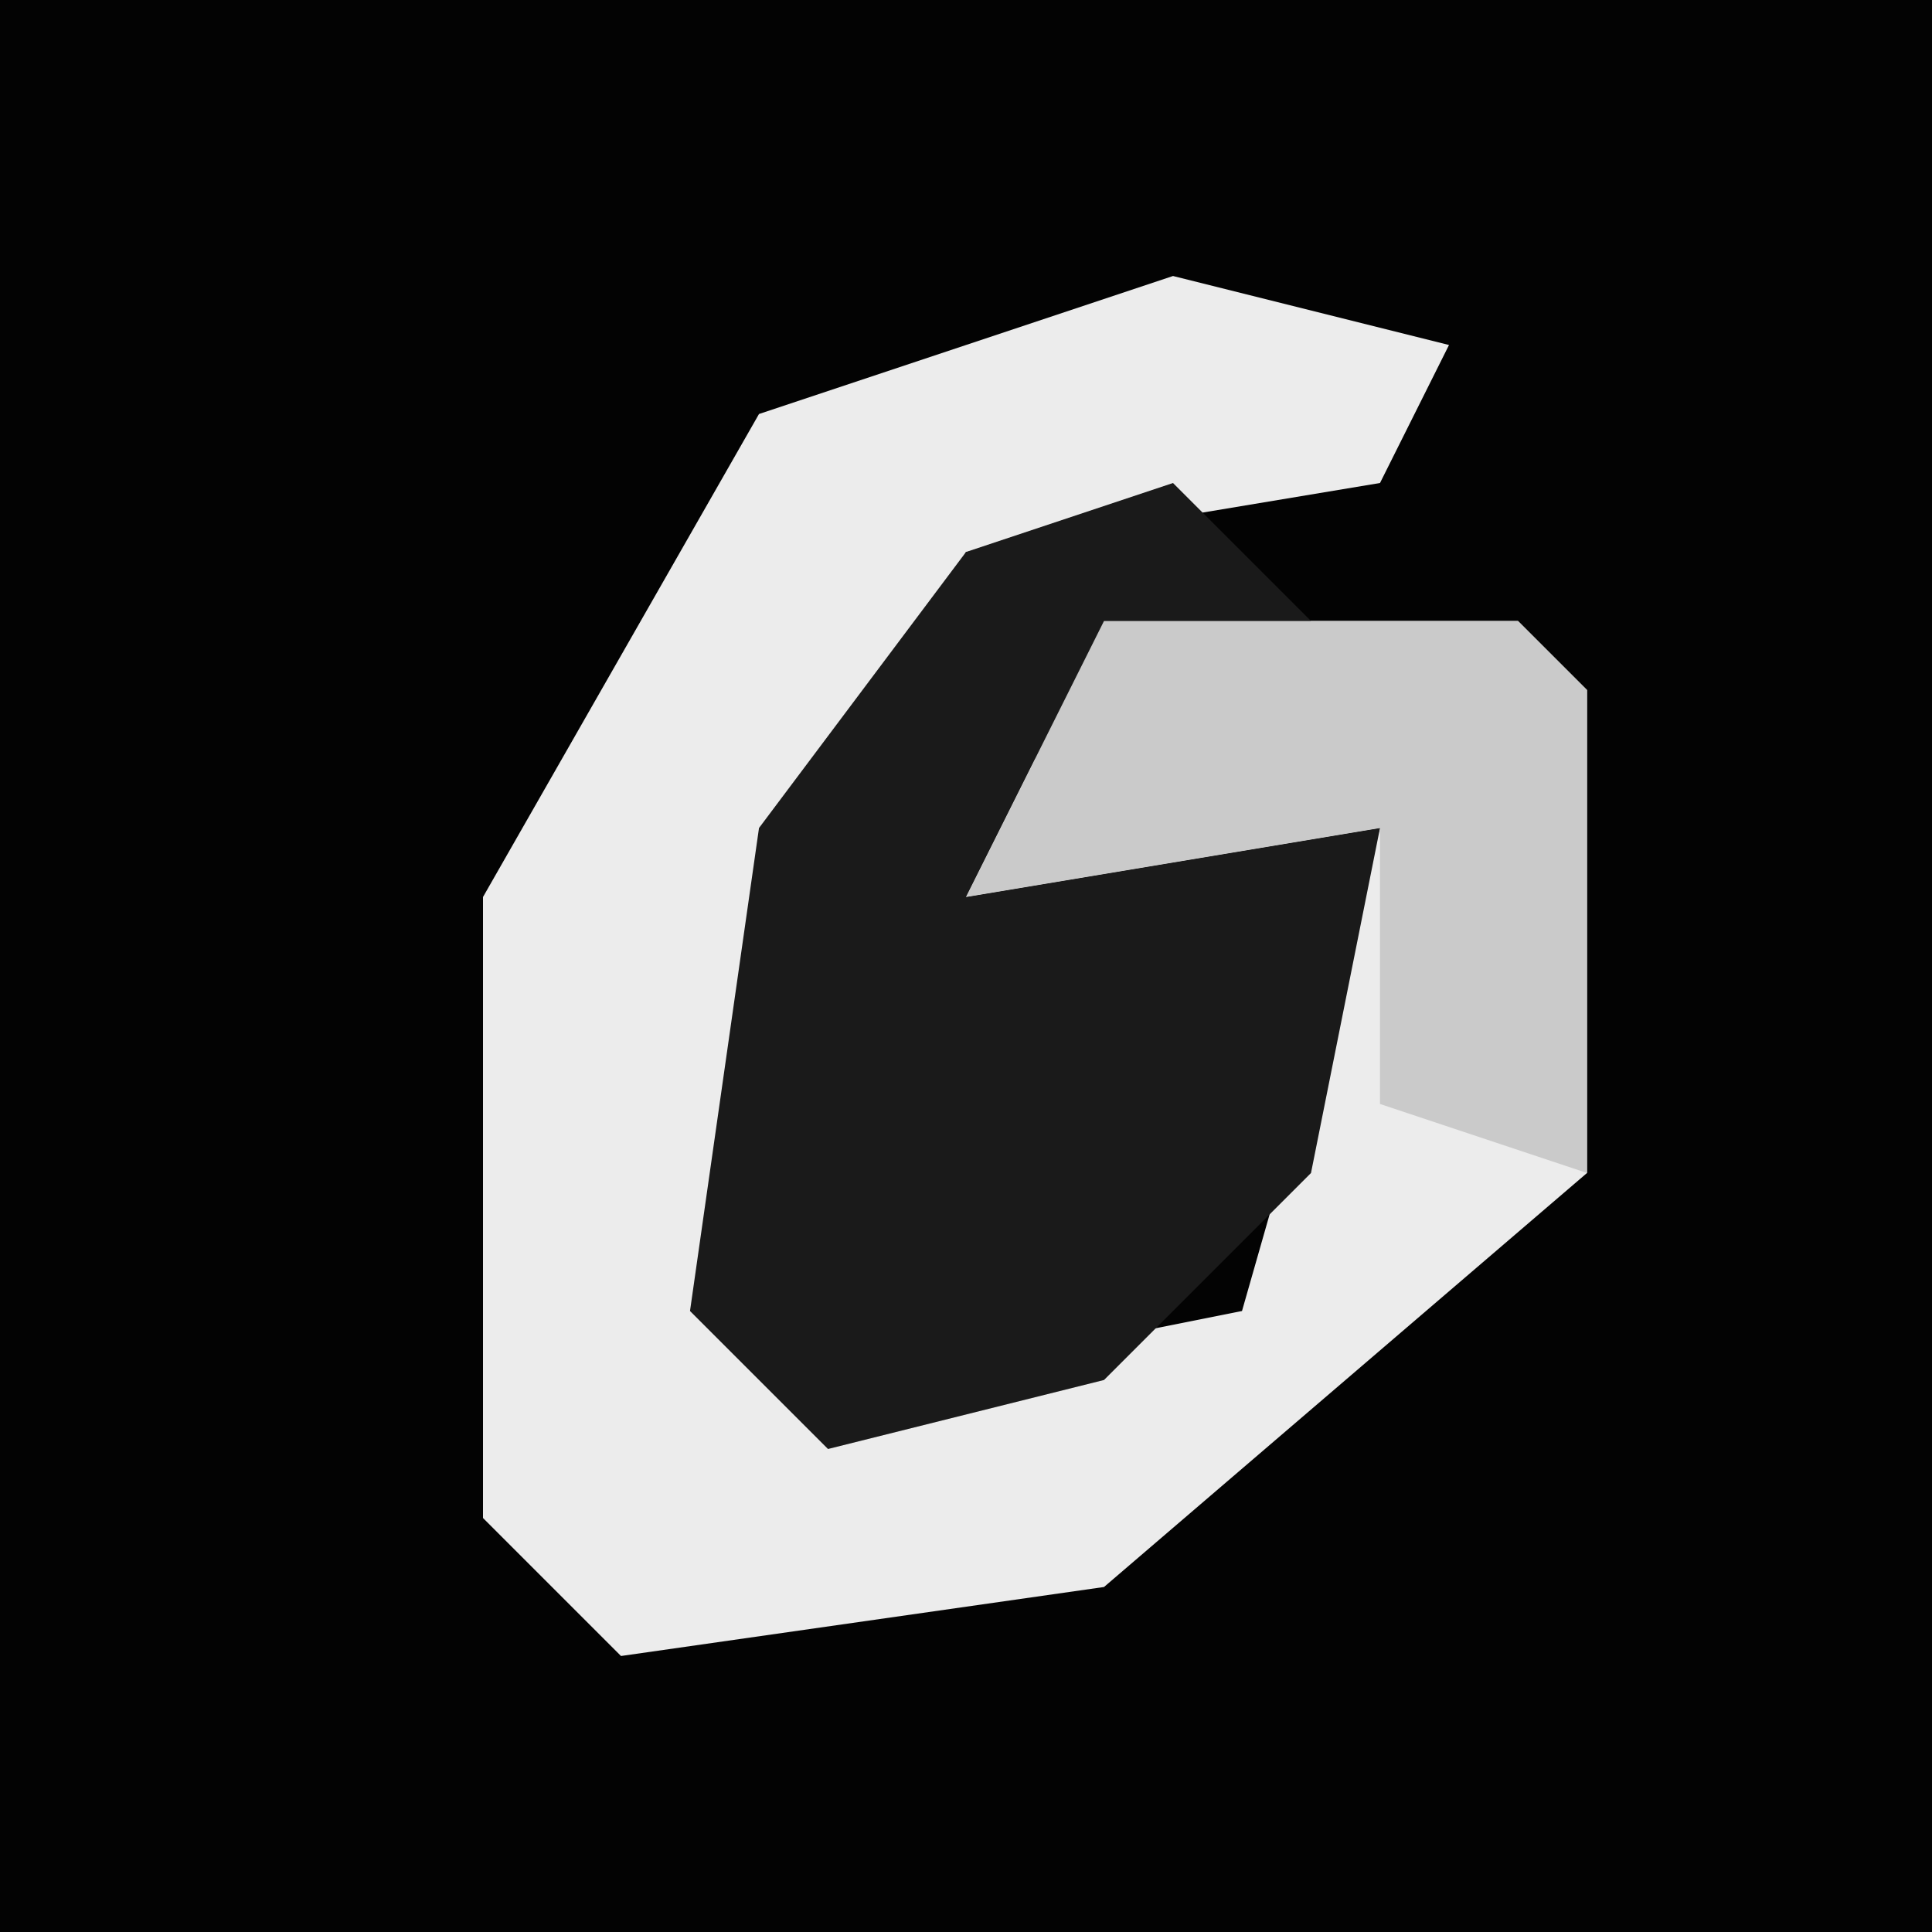 <?xml version="1.0" encoding="UTF-8"?>
<svg version="1.1" xmlns="http://www.w3.org/2000/svg" width="28" height="28">
<path d="M0,0 L28,0 L28,28 L0,28 Z " fill="#030303" transform="translate(0,0)"/>
<path d="M0,0 L4,1 L3,3 L-3,4 L-5,8 L-6,15 L-4,16 L1,15 L3,8 L-3,9 L-1,5 L5,5 L6,6 L6,13 L-1,19 L-8,20 L-10,18 L-10,9 L-6,2 Z " fill="#ECECEC" transform="translate(17,4)"/>
<path d="M0,0 L2,2 L-2,4 L-3,6 L3,5 L2,10 L-1,13 L-5,14 L-7,12 L-6,5 L-3,1 Z " fill="#1A1A1A" transform="translate(17,7)"/>
<path d="M0,0 L6,0 L7,1 L7,8 L4,7 L4,3 L-2,4 Z " fill="#CACACA" transform="translate(16,9)"/>
</svg>
